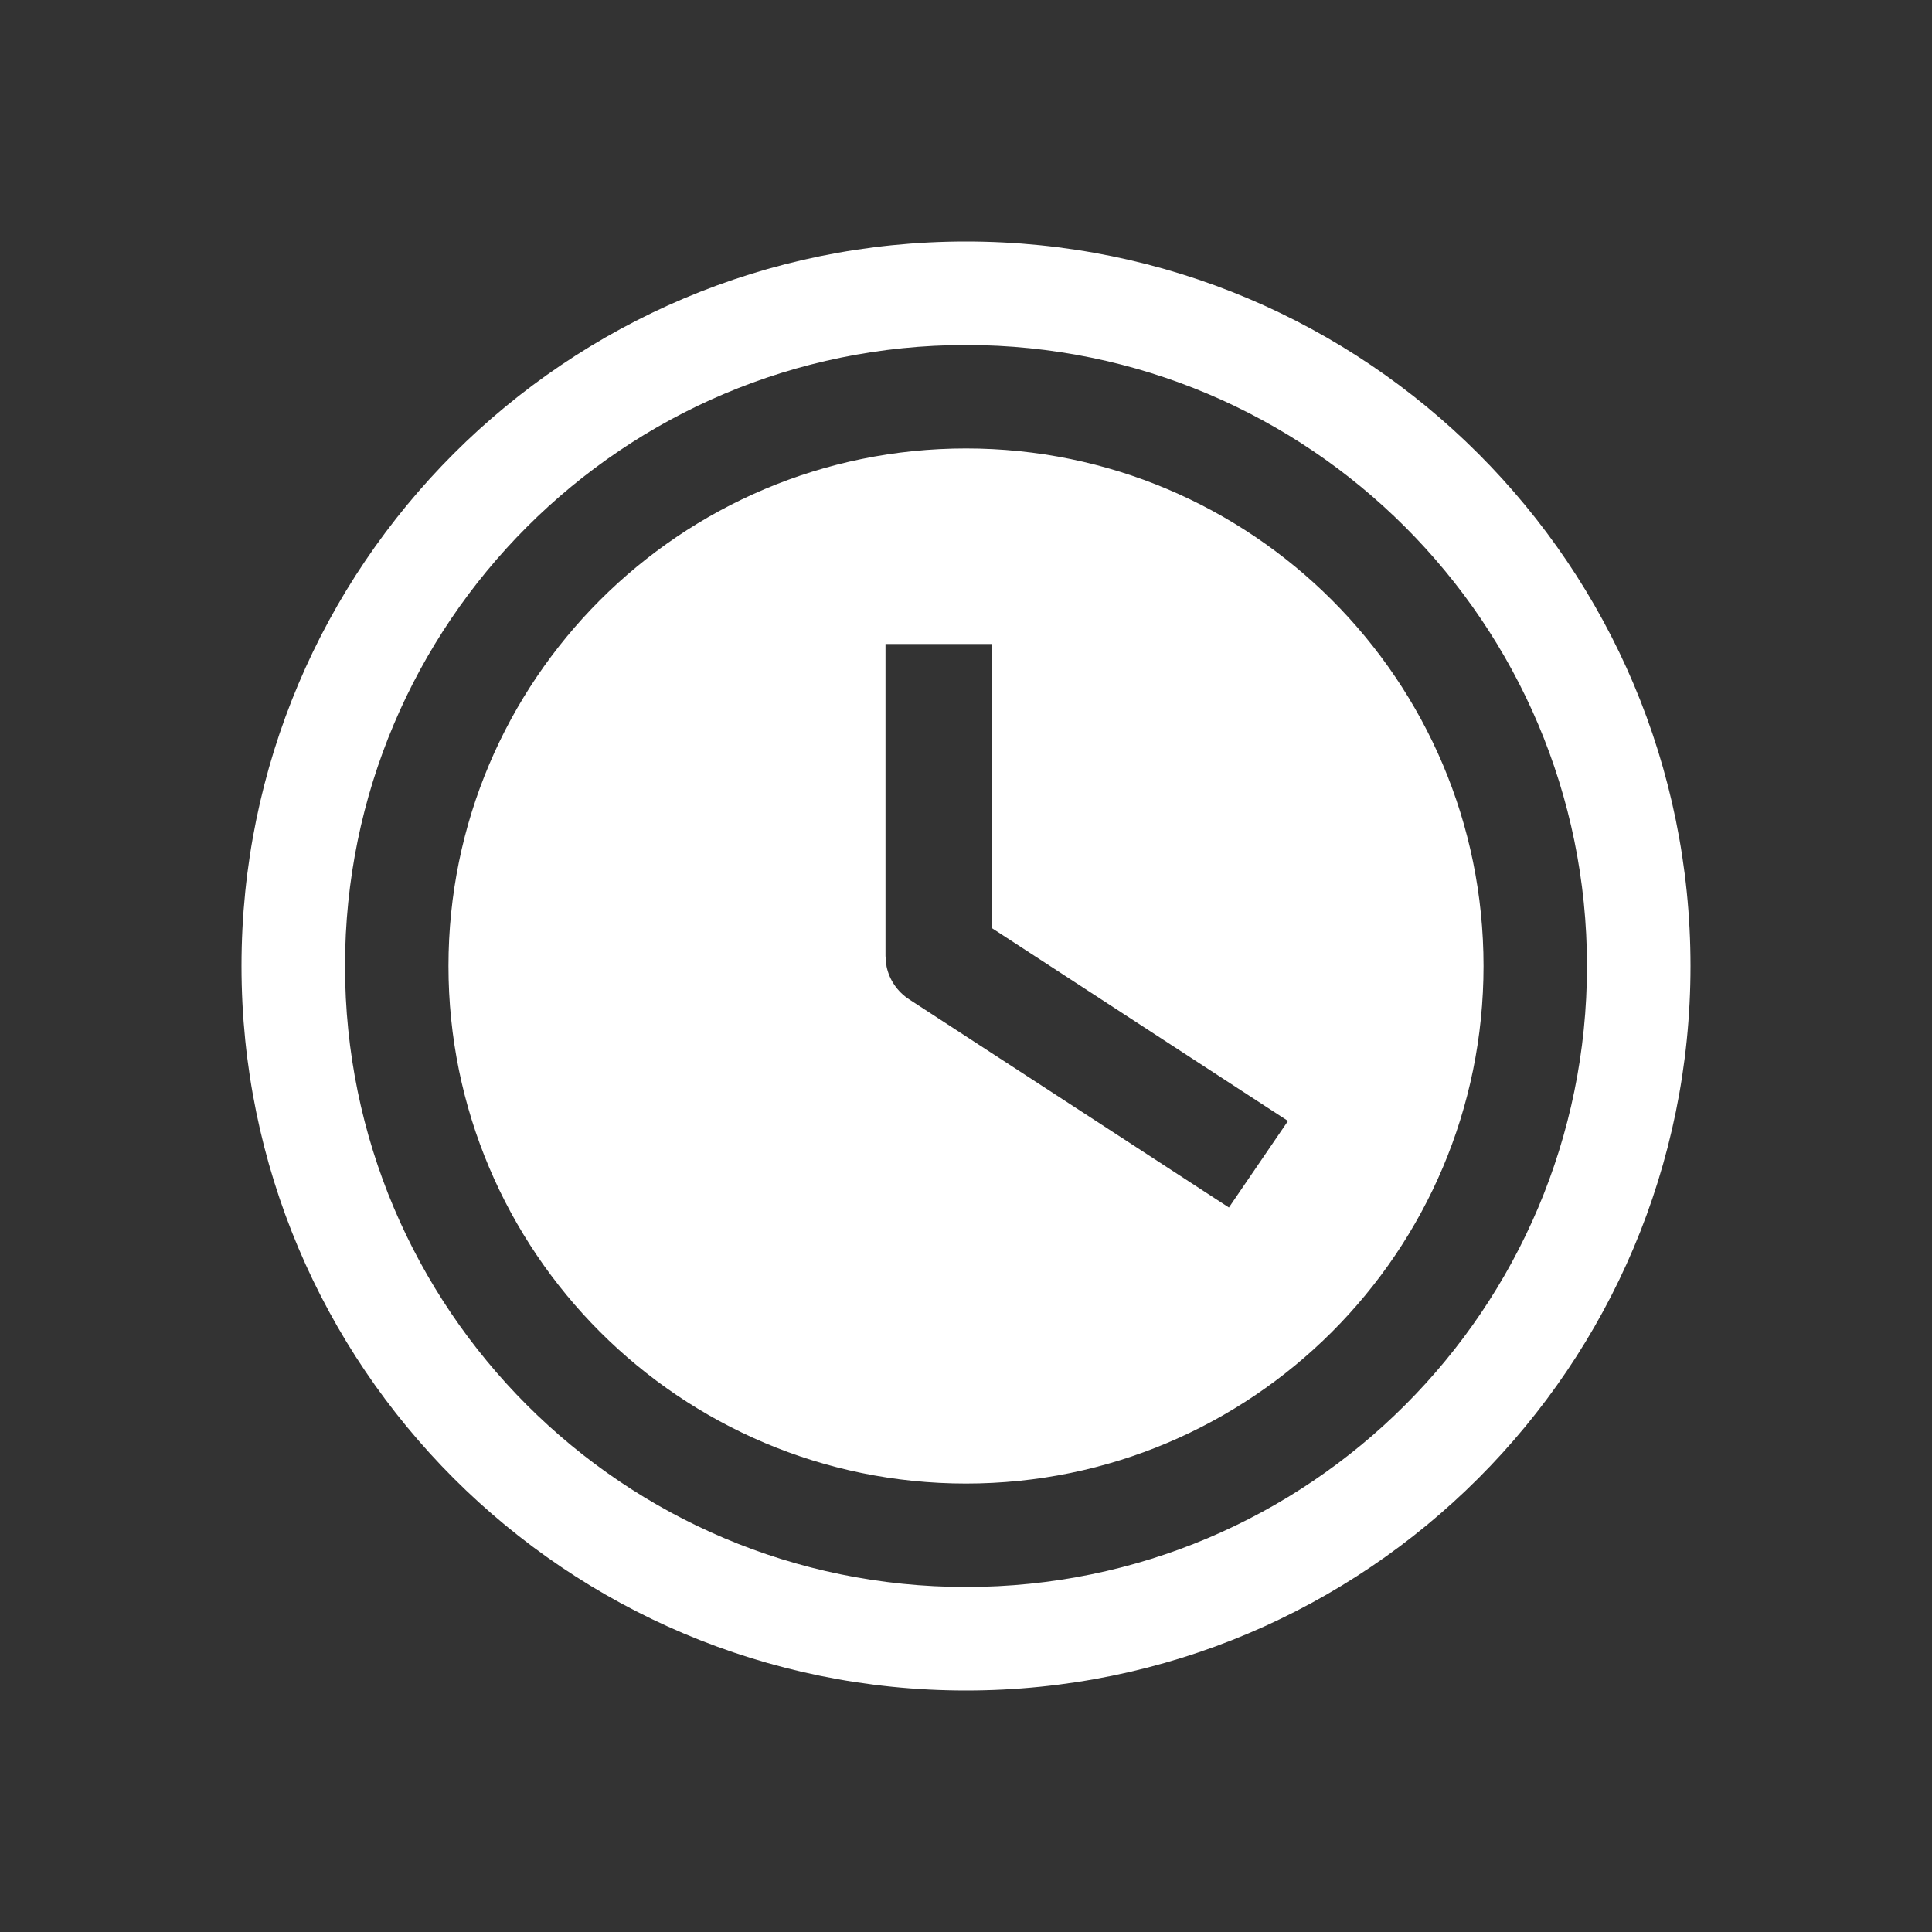 <?xml version="1.0" encoding="UTF-8"?>
<svg width="24px" height="24px" viewBox="0 0 24 24" version="1.1" xmlns="http://www.w3.org/2000/svg" xmlns:xlink="http://www.w3.org/1999/xlink">
    <rect x="0" y="0" width="24" height="24" fill="#333333" stroke="none"/>
    <!-- Generator: Sketch 63.1 (92452) - https://sketch.com -->
    <title>Time</title>
    <desc>Created with Sketch.</desc>
    <g id="Time" stroke="none" stroke-width="1" fill="none" fill-rule="evenodd">
        <path d="M12,3 C16.971,3 21,7.029 21,12 C21,16.971 16.971,21 12,21 C7.029,21 3,16.971 3,12 C3,7.029 7.029,3 12,3 Z M12,4.286 C7.74,4.286 4.286,7.74 4.286,12 C4.286,16.26 7.74,19.714 12,19.714 C16.26,19.714 19.714,16.26 19.714,12 C19.714,7.74 16.26,4.286 12,4.286 Z M12,5.571 C15.55,5.571 18.429,8.45 18.429,12 C18.429,15.55 15.55,18.429 12,18.429 C8.45,18.429 5.571,15.55 5.571,12 C5.571,8.45 8.45,5.571 12,5.571 Z M12.324,8 L11,8 L11,11.877 L11.013,12.005 C11.047,12.171 11.147,12.319 11.295,12.415 L11.295,12.415 L15.266,15 L16,13.925 L12.324,11.531 L12.324,8 Z" id="Combined-Shape" fill="#FFFFFF"></path>
    </g>
</svg>